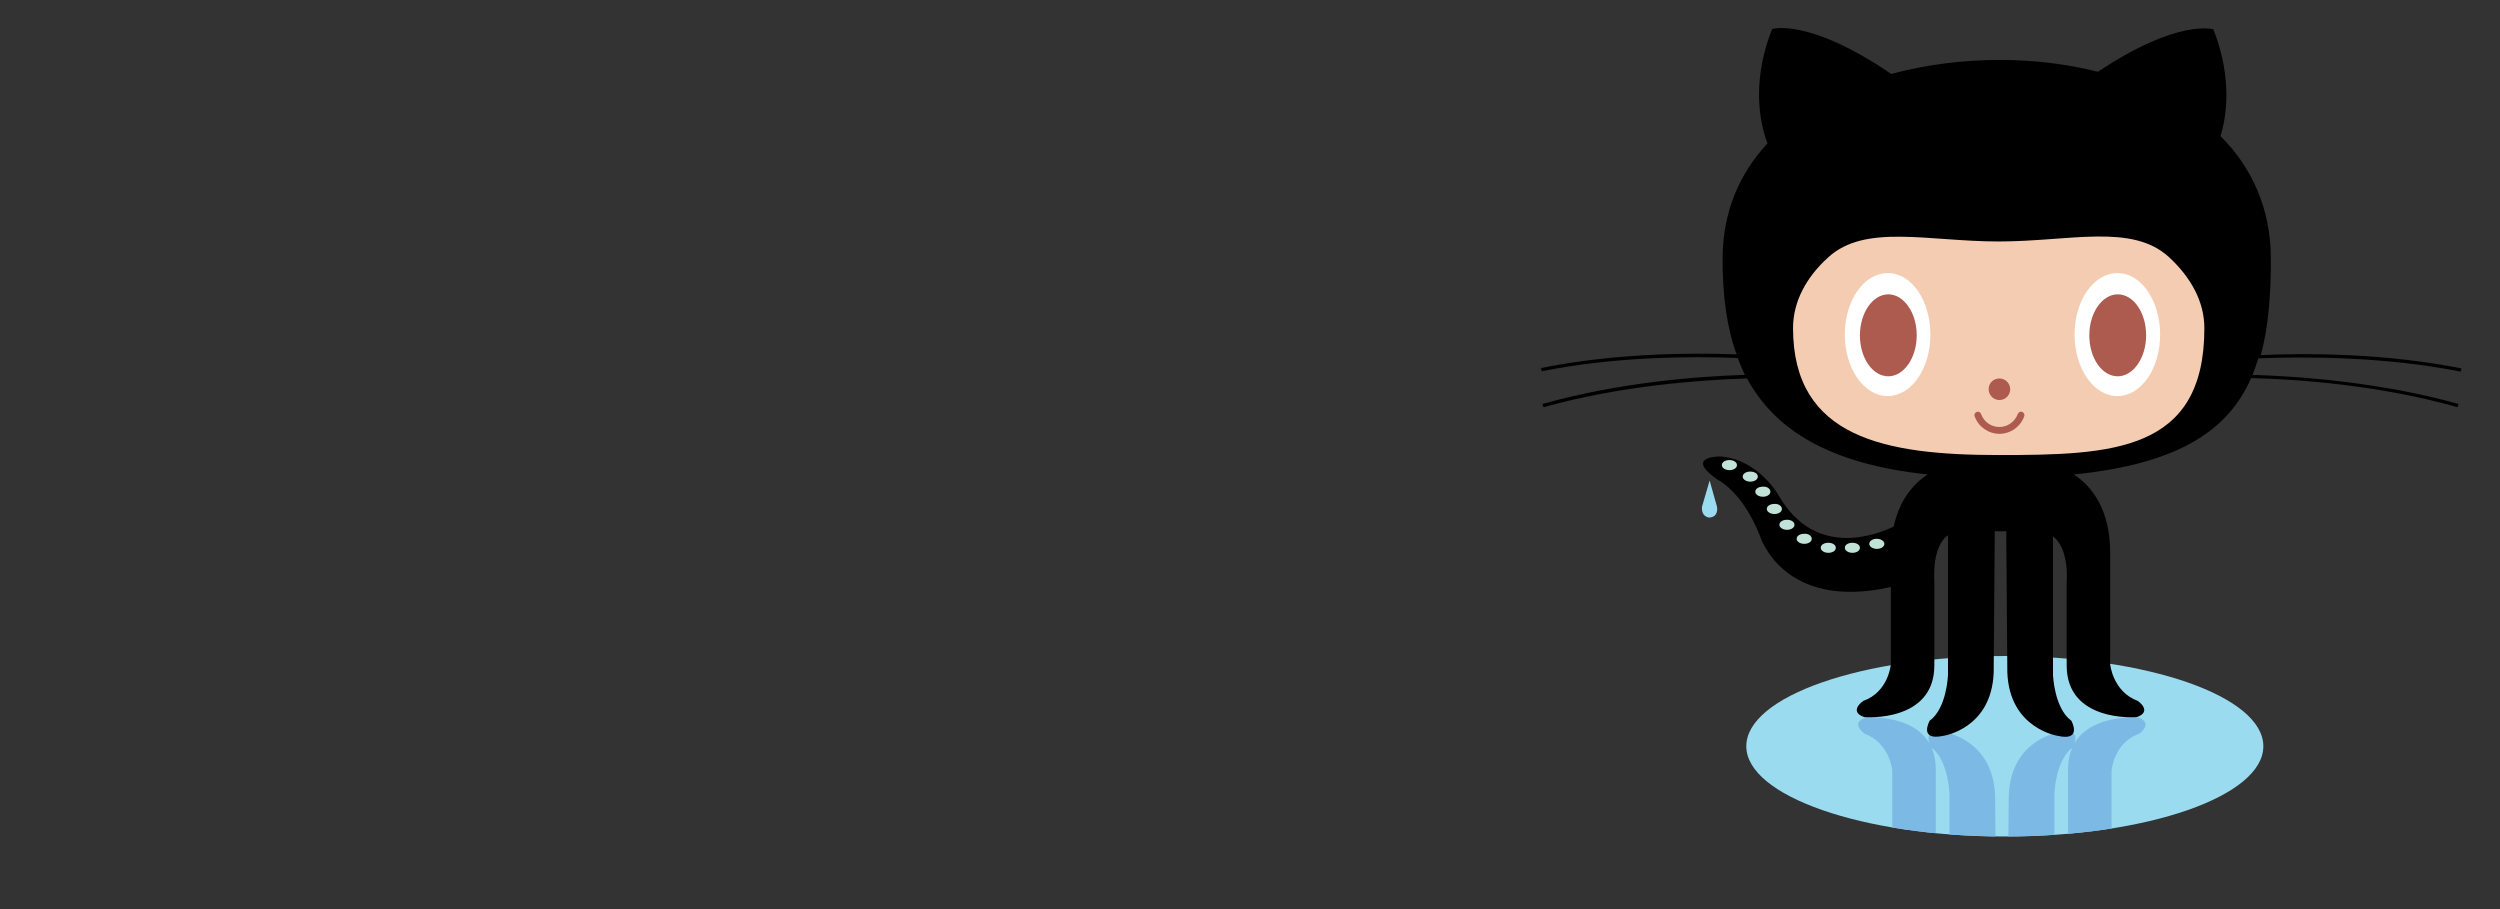 <?xml version="1.0" encoding="UTF-8" standalone="no" ?>
<!DOCTYPE svg PUBLIC "-//W3C//DTD SVG 1.1//EN" "http://www.w3.org/Graphics/SVG/1.1/DTD/svg11.dtd">
<svg xmlns="http://www.w3.org/2000/svg" xmlns:xlink="http://www.w3.org/1999/xlink" version="1.1" width="1100" height="400" viewBox="0 0 1100 400" xml:space="preserve">
<rect x="0" y="0" width="1100" height="400" fill="#333333" stroke="none"/>
<desc>Created with Fabric.js 4.6.0</desc>
<defs>
</defs>
<g transform="matrix(0.3 0 0 0.3 880.54 217.38)" id="mCzJqSAv20QluW44rBFlH"  >
<g style="" vector-effect="non-scaling-stroke"   >
		<g transform="matrix(1 0 0 1 5.27 369.91)" id="HvV-5bhD6LU3JXKUKZ4ai"  >
<path style="stroke: none; stroke-width: 1; stroke-dasharray: none; stroke-linecap: butt; stroke-dashoffset: 0; stroke-linejoin: miter; stroke-miterlimit: 4; fill: rgb(155,219,239); fill-rule: nonzero; opacity: 1;" vector-effect="non-scaling-stroke"  transform=" translate(-680.27, -1055.41)" d="M 1059.434 1055.406 C 1059.434 1128.703 889.629 1187.762 680.273 1187.762 C 470.918 1187.762 301.113 1128.176 301.113 1055.406 C 301.113 982.109 470.918 923.051 680.273 923.051 C 889.629 923.051 1059.434 982.109 1059.434 1055.406 Z M 1059.434 1055.406" stroke-linecap="round" />
</g>
		<g transform="matrix(1 0 0 1 5.27 369.91)" id="7sCZNUJCRT7tK_Q2zf6r9" clip-path="url(#CLIPPATH_2)"  >
<clipPath id="CLIPPATH_2" >
	<path transform="matrix(1 0 0 1 -4.34 135.67) translate(-675.94, -1191.07)" id="clip2" clip-path="url(#undefined)" d="M 517.324 1292.695 C 525.762 1332.242 546.328 1355.445 566.895 1369.156 L 783.633 1369.156 C 810 1351.227 836.895 1317.477 836.895 1254.203 L 836.895 1090.734 C 836.895 1090.734 840.059 1050.133 877.5 1036.949 C 877.5 1036.949 899.121 1021.66 875.918 1013.223 C 875.918 1013.223 773.086 1004.785 773.086 1089.152 L 773.086 1213.598 C 773.086 1213.598 777.305 1259.473 753.047 1278.457 L 753.047 1124.484 C 753.047 1124.484 754.629 1075.445 779.941 1056.988 C 779.941 1056.988 796.816 1026.934 759.902 1034.84 C 759.902 1034.84 689.238 1044.859 686.074 1127.648 L 684.492 1285.84 L 667.617 1285.84 L 666.035 1127.648 C 662.871 1045.387 592.207 1034.84 592.207 1034.84 C 555.293 1026.406 572.168 1056.988 572.168 1056.988 C 597.48 1075.445 599.062 1124.484 599.062 1124.484 L 599.062 1280.039 C 574.805 1262.637 579.023 1213.598 579.023 1213.598 L 579.023 1089.152 C 579.023 1004.785 476.191 1013.223 476.191 1013.223 C 452.461 1021.66 474.609 1036.949 474.609 1036.949 C 511.523 1050.66 515.215 1090.734 515.215 1090.734 L 515.215 1205.16 Z M 517.324 1292.695" stroke-linecap="round" />
</clipPath>
<path style="stroke: none; stroke-width: 1; stroke-dasharray: none; stroke-linecap: butt; stroke-dashoffset: 0; stroke-linejoin: miter; stroke-miterlimit: 4; fill: rgb(124,186,229); fill-rule: nonzero; opacity: 1;" vector-effect="non-scaling-stroke"  transform=" translate(-680.27, -1055.41)" d="M 1059.434 1055.406 C 1059.434 1128.703 889.629 1187.762 680.273 1187.762 C 470.918 1187.762 301.113 1128.176 301.113 1055.406 C 301.113 982.109 470.918 923.051 680.273 923.051 C 889.629 923.051 1059.434 982.109 1059.434 1055.406 Z M 1059.434 1055.406" stroke-linecap="round" />
</g>
		<g transform="matrix(1 0 0 1 -427.77 7.38)" id="xu_NyX0QX9CuATNBBj-8_"  >
<path style="stroke: none; stroke-width: 1; stroke-dasharray: none; stroke-linecap: butt; stroke-dashoffset: 0; stroke-linejoin: miter; stroke-miterlimit: 4; fill: rgb(155,219,239); fill-rule: nonzero; opacity: 1;" vector-effect="non-scaling-stroke"  transform=" translate(-247.23, -692.88)" d="M 247.324 665.727 L 236.25 703.691 C 236.25 703.691 233.613 717.402 246.27 720.039 C 259.98 719.512 258.926 706.855 257.871 703.164 Z M 247.324 665.727" stroke-linecap="round" />
</g>
		<g transform="matrix(1 0 0 1 0 -163.7)" id="oL_nDZoITvrA1f6Red4WJ"  >
<path style="stroke: none; stroke-width: 1; stroke-dasharray: none; stroke-linecap: butt; stroke-dashoffset: 0; stroke-linejoin: miter; stroke-miterlimit: 4; fill: rgb(0,0,0); fill-rule: nonzero; opacity: 1;" vector-effect="non-scaling-stroke"  transform=" translate(-675, -521.8)" d="M 1348.945 505.953 L 1350 501.207 C 1238.73 479.059 1124.824 478.531 1055.742 481.695 C 1066.816 441.094 1070.508 393.637 1070.508 341.434 C 1070.508 266.027 1042.031 205.914 996.68 160.566 C 1004.59 134.727 1015.137 77.25 986.133 3.953 C 986.133 3.953 934.453 -12.391 816.855 66.176 C 770.977 54.578 721.934 48.777 672.891 48.777 C 619.102 48.777 564.785 55.633 513.633 69.34 C 392.344 -13.445 339.082 3.426 339.082 3.426 C 304.277 90.434 325.898 155.293 332.227 171.113 C 291.094 215.406 266.309 271.828 266.309 340.906 C 266.309 393.109 272.109 440.039 286.875 480.641 C 217.266 478.004 107.578 479.059 0 500.68 L 1.055 505.426 C 108.633 483.805 219.375 483.277 288.457 485.914 C 291.621 494.352 295.312 502.789 299.004 510.699 C 230.449 512.809 113.906 521.77 2.109 553.41 L 3.691 558.156 C 116.543 526.516 234.141 518.078 302.168 515.969 C 343.301 591.902 423.457 641.469 566.895 656.762 C 546.328 670.473 525.762 693.672 517.324 733.223 C 489.375 746.402 401.836 779.098 349.102 688.398 C 349.102 688.398 319.57 634.613 263.145 630.395 C 263.145 630.395 208.301 629.34 259.453 664.672 C 259.453 664.672 295.84 682.074 321.152 746.93 C 321.152 746.93 354.375 857.664 513.105 821.809 L 513.105 935.18 C 513.105 935.18 509.941 975.781 472.5 988.965 C 472.5 988.965 450.352 1004.258 474.082 1012.695 C 474.082 1012.695 576.914 1021.133 576.914 936.762 L 576.914 812.316 C 576.914 812.316 572.695 762.75 596.953 745.875 L 596.953 950.473 C 596.953 950.473 595.371 999.512 570.059 1017.969 C 570.059 1017.969 553.184 1048.023 590.098 1040.113 C 590.098 1040.113 660.762 1030.094 663.926 947.309 L 665.508 740.078 L 682.383 740.078 L 683.965 947.309 C 687.129 1029.566 757.793 1040.113 757.793 1040.113 C 794.707 1048.551 777.832 1017.969 777.832 1017.969 C 752.52 999.512 750.938 950.473 750.938 950.473 L 750.938 747.457 C 775.195 766.441 770.977 812.316 770.977 812.316 L 770.977 936.762 C 770.977 1021.133 873.809 1012.695 873.809 1012.695 C 897.539 1004.258 875.391 988.965 875.391 988.965 C 838.477 975.254 834.785 935.18 834.785 935.18 L 834.785 771.715 C 834.785 707.91 807.891 674.164 781.523 656.762 C 934.453 641.469 1007.754 592.43 1041.504 515.441 C 1108.477 517.023 1229.238 525.461 1344.199 558.156 L 1345.781 553.41 C 1231.348 521.242 1111.641 512.809 1043.613 510.699 C 1046.777 502.789 1049.414 494.879 1052.051 486.441 C 1122.715 483.805 1237.148 483.805 1348.945 505.953 Z M 1348.945 505.953" stroke-linecap="round" />
</g>
		<g transform="matrix(1 0 0 1 -3.69 -217.46)" id="Fs_Xox_qH2vSm4RjXclbp"  >
<path style="stroke: none; stroke-width: 1; stroke-dasharray: none; stroke-linecap: butt; stroke-dashoffset: 0; stroke-linejoin: miter; stroke-miterlimit: 4; fill: rgb(244,204,178); fill-rule: nonzero; opacity: 1;" vector-effect="non-scaling-stroke"  transform=" translate(-671.31, -468.04)" d="M 920.742 337.742 C 953.438 367.797 972.949 403.652 972.949 442.148 C 972.949 623.543 837.949 628.289 671.309 628.289 C 504.668 628.289 369.668 602.977 369.668 442.148 C 369.668 403.652 388.652 367.797 421.348 338.27 C 475.664 288.699 567.422 315.066 671.309 315.066 C 775.195 315.066 866.426 288.172 920.742 337.742 Z M 920.742 337.742" stroke-linecap="round" />
</g>
		<g transform="matrix(1 0 0 1 -166.64 -233.86)" id="9sNX8xDPA0bC4LDn9C4Vk"  >
<path style="stroke: none; stroke-width: 1; stroke-dasharray: none; stroke-linecap: butt; stroke-dashoffset: 0; stroke-linejoin: miter; stroke-miterlimit: 4; fill: rgb(255,255,255); fill-rule: nonzero; opacity: 1;" vector-effect="non-scaling-stroke"  transform=" translate(-508.36, -451.64)" d="M 571.113 451.641 C 571.113 501.734 543.164 541.809 508.359 541.809 C 473.555 541.809 445.605 501.207 445.605 451.641 C 445.605 401.543 473.555 361.469 508.359 361.469 C 543.164 360.941 571.113 401.543 571.113 451.641 Z M 571.113 451.641" stroke-linecap="round" />
</g>
		<g transform="matrix(1 0 0 1 -165.59 -232.8)" id="wiPJ8yn6YRV2nhxTltd_E"  >
<path style="stroke: none; stroke-width: 1; stroke-dasharray: none; stroke-linecap: butt; stroke-dashoffset: 0; stroke-linejoin: miter; stroke-miterlimit: 4; fill: rgb(173,91,79); fill-rule: nonzero; opacity: 1;" vector-effect="non-scaling-stroke"  transform=" translate(-509.41, -452.7)" d="M 551.074 452.695 C 551.074 485.914 532.09 512.809 509.414 512.809 C 486.211 512.809 467.754 485.914 467.754 452.695 C 467.754 419.473 486.738 392.582 509.414 392.582 C 532.09 392.582 551.074 419.473 551.074 452.695 Z M 551.074 452.695" stroke-linecap="round" />
</g>
		<g transform="matrix(1 0 0 1 170.33 -233.86)" id="9_SHzszp2ZxVFSIz1qKN-"  >
<path style="stroke: none; stroke-width: 1; stroke-dasharray: none; stroke-linecap: butt; stroke-dashoffset: 0; stroke-linejoin: miter; stroke-miterlimit: 4; fill: rgb(255,255,255); fill-rule: nonzero; opacity: 1;" vector-effect="non-scaling-stroke"  transform=" translate(-845.33, -451.64)" d="M 908.086 451.641 C 908.086 501.734 880.137 541.809 845.332 541.809 C 810.527 541.809 782.578 501.207 782.578 451.641 C 782.578 401.543 810.527 361.469 845.332 361.469 C 879.609 360.941 908.086 401.543 908.086 451.641 Z M 908.086 451.641" stroke-linecap="round" />
</g>
		<g transform="matrix(1 0 0 1 170.86 -232.8)" id="KRyzt4Ydigyi_PZCvYZk2"  >
<path style="stroke: none; stroke-width: 1; stroke-dasharray: none; stroke-linecap: butt; stroke-dashoffset: 0; stroke-linejoin: miter; stroke-miterlimit: 4; fill: rgb(173,91,79); fill-rule: nonzero; opacity: 1;" vector-effect="non-scaling-stroke"  transform=" translate(-845.86, -452.7)" d="M 887.52 452.695 C 887.52 485.914 868.535 512.809 845.859 512.809 C 822.656 512.809 804.199 485.914 804.199 452.695 C 804.199 419.473 823.184 392.582 845.859 392.582 C 869.062 392.582 887.52 419.473 887.52 452.695 Z M 887.52 452.695" stroke-linecap="round" />
</g>
		<g transform="matrix(1 0 0 1 -2.64 -153.71)" id="G4VrTY3B3qke6WuXXKCut"  >
<path style="stroke: none; stroke-width: 1; stroke-dasharray: none; stroke-linecap: butt; stroke-dashoffset: 0; stroke-linejoin: miter; stroke-miterlimit: 4; fill: rgb(173,91,79); fill-rule: nonzero; opacity: 1;" vector-effect="non-scaling-stroke"  transform=" translate(-672.36, -531.79)" d="M 688.184 531.789 C 688.184 540.227 681.328 547.609 672.363 547.609 C 663.926 547.609 656.543 540.754 656.543 531.789 C 656.543 522.824 663.398 515.969 672.363 515.969 C 680.801 515.969 688.184 522.824 688.184 531.789 Z M 688.184 531.789" stroke-linecap="round" />
</g>
		<g transform="matrix(1 0 0 1 -2.64 -104.57)" id="UrUpTWSZ_a6lpI_7tEqps"  >
<path style="stroke: none; stroke-width: 1; stroke-dasharray: none; stroke-linecap: butt; stroke-dashoffset: 0; stroke-linejoin: miter; stroke-miterlimit: 4; fill: rgb(173,91,79); fill-rule: nonzero; opacity: 1;" vector-effect="non-scaling-stroke"  transform=" translate(-672.36, -580.93)" d="M 635.977 571.336 C 634.922 568.703 636.504 566.066 639.141 565.012 C 641.777 563.957 644.414 565.539 645.469 568.176 C 649.688 579.773 660.234 587.156 672.363 587.156 C 684.492 587.156 695.039 579.246 699.258 568.176 C 700.312 565.539 702.949 563.957 705.586 565.012 C 708.223 566.066 709.805 568.703 708.75 571.336 C 703.477 586.629 688.711 597.176 672.363 597.176 C 656.016 597.176 641.25 586.629 635.977 571.336 Z M 635.977 571.336" stroke-linecap="round" />
</g>
		<g transform="matrix(1 0 0 1 -398.67 -42.45)" id="Df1O0SCXSarSI1OzMaXxg"  >
<path style="stroke: none; stroke-width: 1; stroke-dasharray: none; stroke-linecap: butt; stroke-dashoffset: 0; stroke-linejoin: miter; stroke-miterlimit: 4; fill: rgb(193,226,216); fill-rule: nonzero; opacity: 1;" vector-effect="non-scaling-stroke"  transform=" translate(-276.33, -643.05)" d="M 287.402 643.051 C 287.402 647.27 282.656 650.434 276.328 650.434 C 270.527 650.434 265.254 647.27 265.254 643.051 C 265.254 638.832 270 635.668 276.328 635.668 C 282.656 635.668 287.402 638.832 287.402 643.051 Z M 287.402 643.051" stroke-linecap="round" />
</g>
		<g transform="matrix(1 0 0 1 -368.09 -25.57)" id="_z56HK5AUSPgTtud7RfsW"  >
<path style="stroke: none; stroke-width: 1; stroke-dasharray: none; stroke-linecap: butt; stroke-dashoffset: 0; stroke-linejoin: miter; stroke-miterlimit: 4; fill: rgb(193,226,216); fill-rule: nonzero; opacity: 1;" vector-effect="non-scaling-stroke"  transform=" translate(-306.91, -659.93)" d="M 317.988 659.926 C 317.988 664.145 313.242 667.309 306.914 667.309 C 301.113 667.309 295.84 664.145 295.84 659.926 C 295.84 655.707 300.586 652.543 306.914 652.543 C 313.242 652.543 317.988 655.707 317.988 659.926 Z M 317.988 659.926" stroke-linecap="round" />
</g>
		<g transform="matrix(1 0 0 1 -349.63 -3.45)" id="SIWuzMp7CBzJS7gCm8gVH"  >
<path style="stroke: none; stroke-width: 1; stroke-dasharray: none; stroke-linecap: butt; stroke-dashoffset: 0; stroke-linejoin: miter; stroke-miterlimit: 4; fill: rgb(193,226,216); fill-rule: nonzero; opacity: 1;" vector-effect="non-scaling-stroke"  transform=" translate(-325.37, -682.05)" d="M 336.445 682.074 C 336.445 686.289 331.699 689.453 325.371 689.453 C 319.57 689.453 314.297 686.289 314.297 682.074 C 314.297 677.855 319.043 674.691 325.371 674.691 C 331.699 674.164 336.445 677.855 336.445 682.074 Z M 336.445 682.074" stroke-linecap="round" />
</g>
		<g transform="matrix(1 0 0 1 -332.75 21.86)" id="t0UfI2pqDu3JwXjmsh12W"  >
<path style="stroke: none; stroke-width: 1; stroke-dasharray: none; stroke-linecap: butt; stroke-dashoffset: 0; stroke-linejoin: miter; stroke-miterlimit: 4; fill: rgb(193,226,216); fill-rule: nonzero; opacity: 1;" vector-effect="non-scaling-stroke"  transform=" translate(-342.25, -707.36)" d="M 353.32 707.383 C 353.32 711.602 348.574 714.766 342.246 714.766 C 336.445 714.766 331.172 711.602 331.172 707.383 C 331.172 703.164 335.918 700 342.246 700 C 348.574 699.473 353.32 703.164 353.32 707.383 Z M 353.32 707.383" stroke-linecap="round" />
</g>
		<g transform="matrix(1 0 0 1 -314.3 45.09)" id="beV93GvRqo4ngkQpCgxER"  >
<path style="stroke: none; stroke-width: 1; stroke-dasharray: none; stroke-linecap: butt; stroke-dashoffset: 0; stroke-linejoin: miter; stroke-miterlimit: 4; fill: rgb(193,226,216); fill-rule: nonzero; opacity: 1;" vector-effect="non-scaling-stroke"  transform=" translate(-360.7, -730.59)" d="M 371.777 730.586 C 371.777 734.805 367.031 737.969 360.703 737.969 C 354.902 737.969 349.629 734.805 349.629 730.586 C 349.629 726.367 354.375 723.203 360.703 723.203 C 367.031 723.203 371.777 726.367 371.777 730.586 Z M 371.777 730.586" stroke-linecap="round" />
</g>
		<g transform="matrix(1 0 0 1 -288.98 65.62)" id="15_q0WpVD1wmRcYxUqVJK"  >
<path style="stroke: none; stroke-width: 1; stroke-dasharray: none; stroke-linecap: butt; stroke-dashoffset: 0; stroke-linejoin: miter; stroke-miterlimit: 4; fill: rgb(193,226,216); fill-rule: nonzero; opacity: 1;" vector-effect="non-scaling-stroke"  transform=" translate(-386.02, -751.12)" d="M 397.09 751.148 C 397.09 755.367 392.344 758.531 386.016 758.531 C 380.215 758.531 374.941 755.367 374.941 751.148 C 374.941 746.93 379.688 743.766 386.016 743.766 C 392.344 743.238 397.09 746.93 397.09 751.148 Z M 397.09 751.148" stroke-linecap="round" />
</g>
		<g transform="matrix(1 0 0 1 -253.65 78.83)" id="TKMt5jOOdaosS3kSWALr0"  >
<path style="stroke: none; stroke-width: 1; stroke-dasharray: none; stroke-linecap: butt; stroke-dashoffset: 0; stroke-linejoin: miter; stroke-miterlimit: 4; fill: rgb(193,226,216); fill-rule: nonzero; opacity: 1;" vector-effect="non-scaling-stroke"  transform=" translate(-421.35, -764.33)" d="M 432.422 764.332 C 432.422 768.551 427.676 771.715 421.348 771.715 C 415.547 771.715 410.273 768.551 410.273 764.332 C 410.273 760.113 415.02 756.949 421.348 756.949 C 427.676 756.949 432.422 760.113 432.422 764.332 Z M 432.422 764.332" stroke-linecap="round" />
</g>
		<g transform="matrix(1 0 0 1 -218.32 78.83)" id="oNkzFdKdxsX6uYZbO3kFe"  >
<path style="stroke: none; stroke-width: 1; stroke-dasharray: none; stroke-linecap: butt; stroke-dashoffset: 0; stroke-linejoin: miter; stroke-miterlimit: 4; fill: rgb(193,226,216); fill-rule: nonzero; opacity: 1;" vector-effect="non-scaling-stroke"  transform=" translate(-456.68, -764.33)" d="M 467.754 764.332 C 467.754 768.551 463.008 771.715 456.68 771.715 C 450.879 771.715 445.605 768.551 445.605 764.332 C 445.605 760.113 450.352 756.949 456.68 756.949 C 463.008 756.949 467.754 760.113 467.754 764.332 Z M 467.754 764.332" stroke-linecap="round" />
</g>
		<g transform="matrix(1 0 0 1 -182.46 73.03)" id="5cyBjnn--xtT9iMpDe9kL"  >
<path style="stroke: none; stroke-width: 1; stroke-dasharray: none; stroke-linecap: butt; stroke-dashoffset: 0; stroke-linejoin: miter; stroke-miterlimit: 4; fill: rgb(193,226,216); fill-rule: nonzero; opacity: 1;" vector-effect="non-scaling-stroke"  transform=" translate(-492.54, -758.53)" d="M 503.613 758.531 C 503.613 762.75 498.867 765.914 492.539 765.914 C 486.738 765.914 481.465 762.75 481.465 758.531 C 481.465 754.312 486.211 751.148 492.539 751.148 C 498.34 751.148 503.613 754.312 503.613 758.531 Z M 503.613 758.531" stroke-linecap="round" />
</g>
</g>
</g>
</svg>